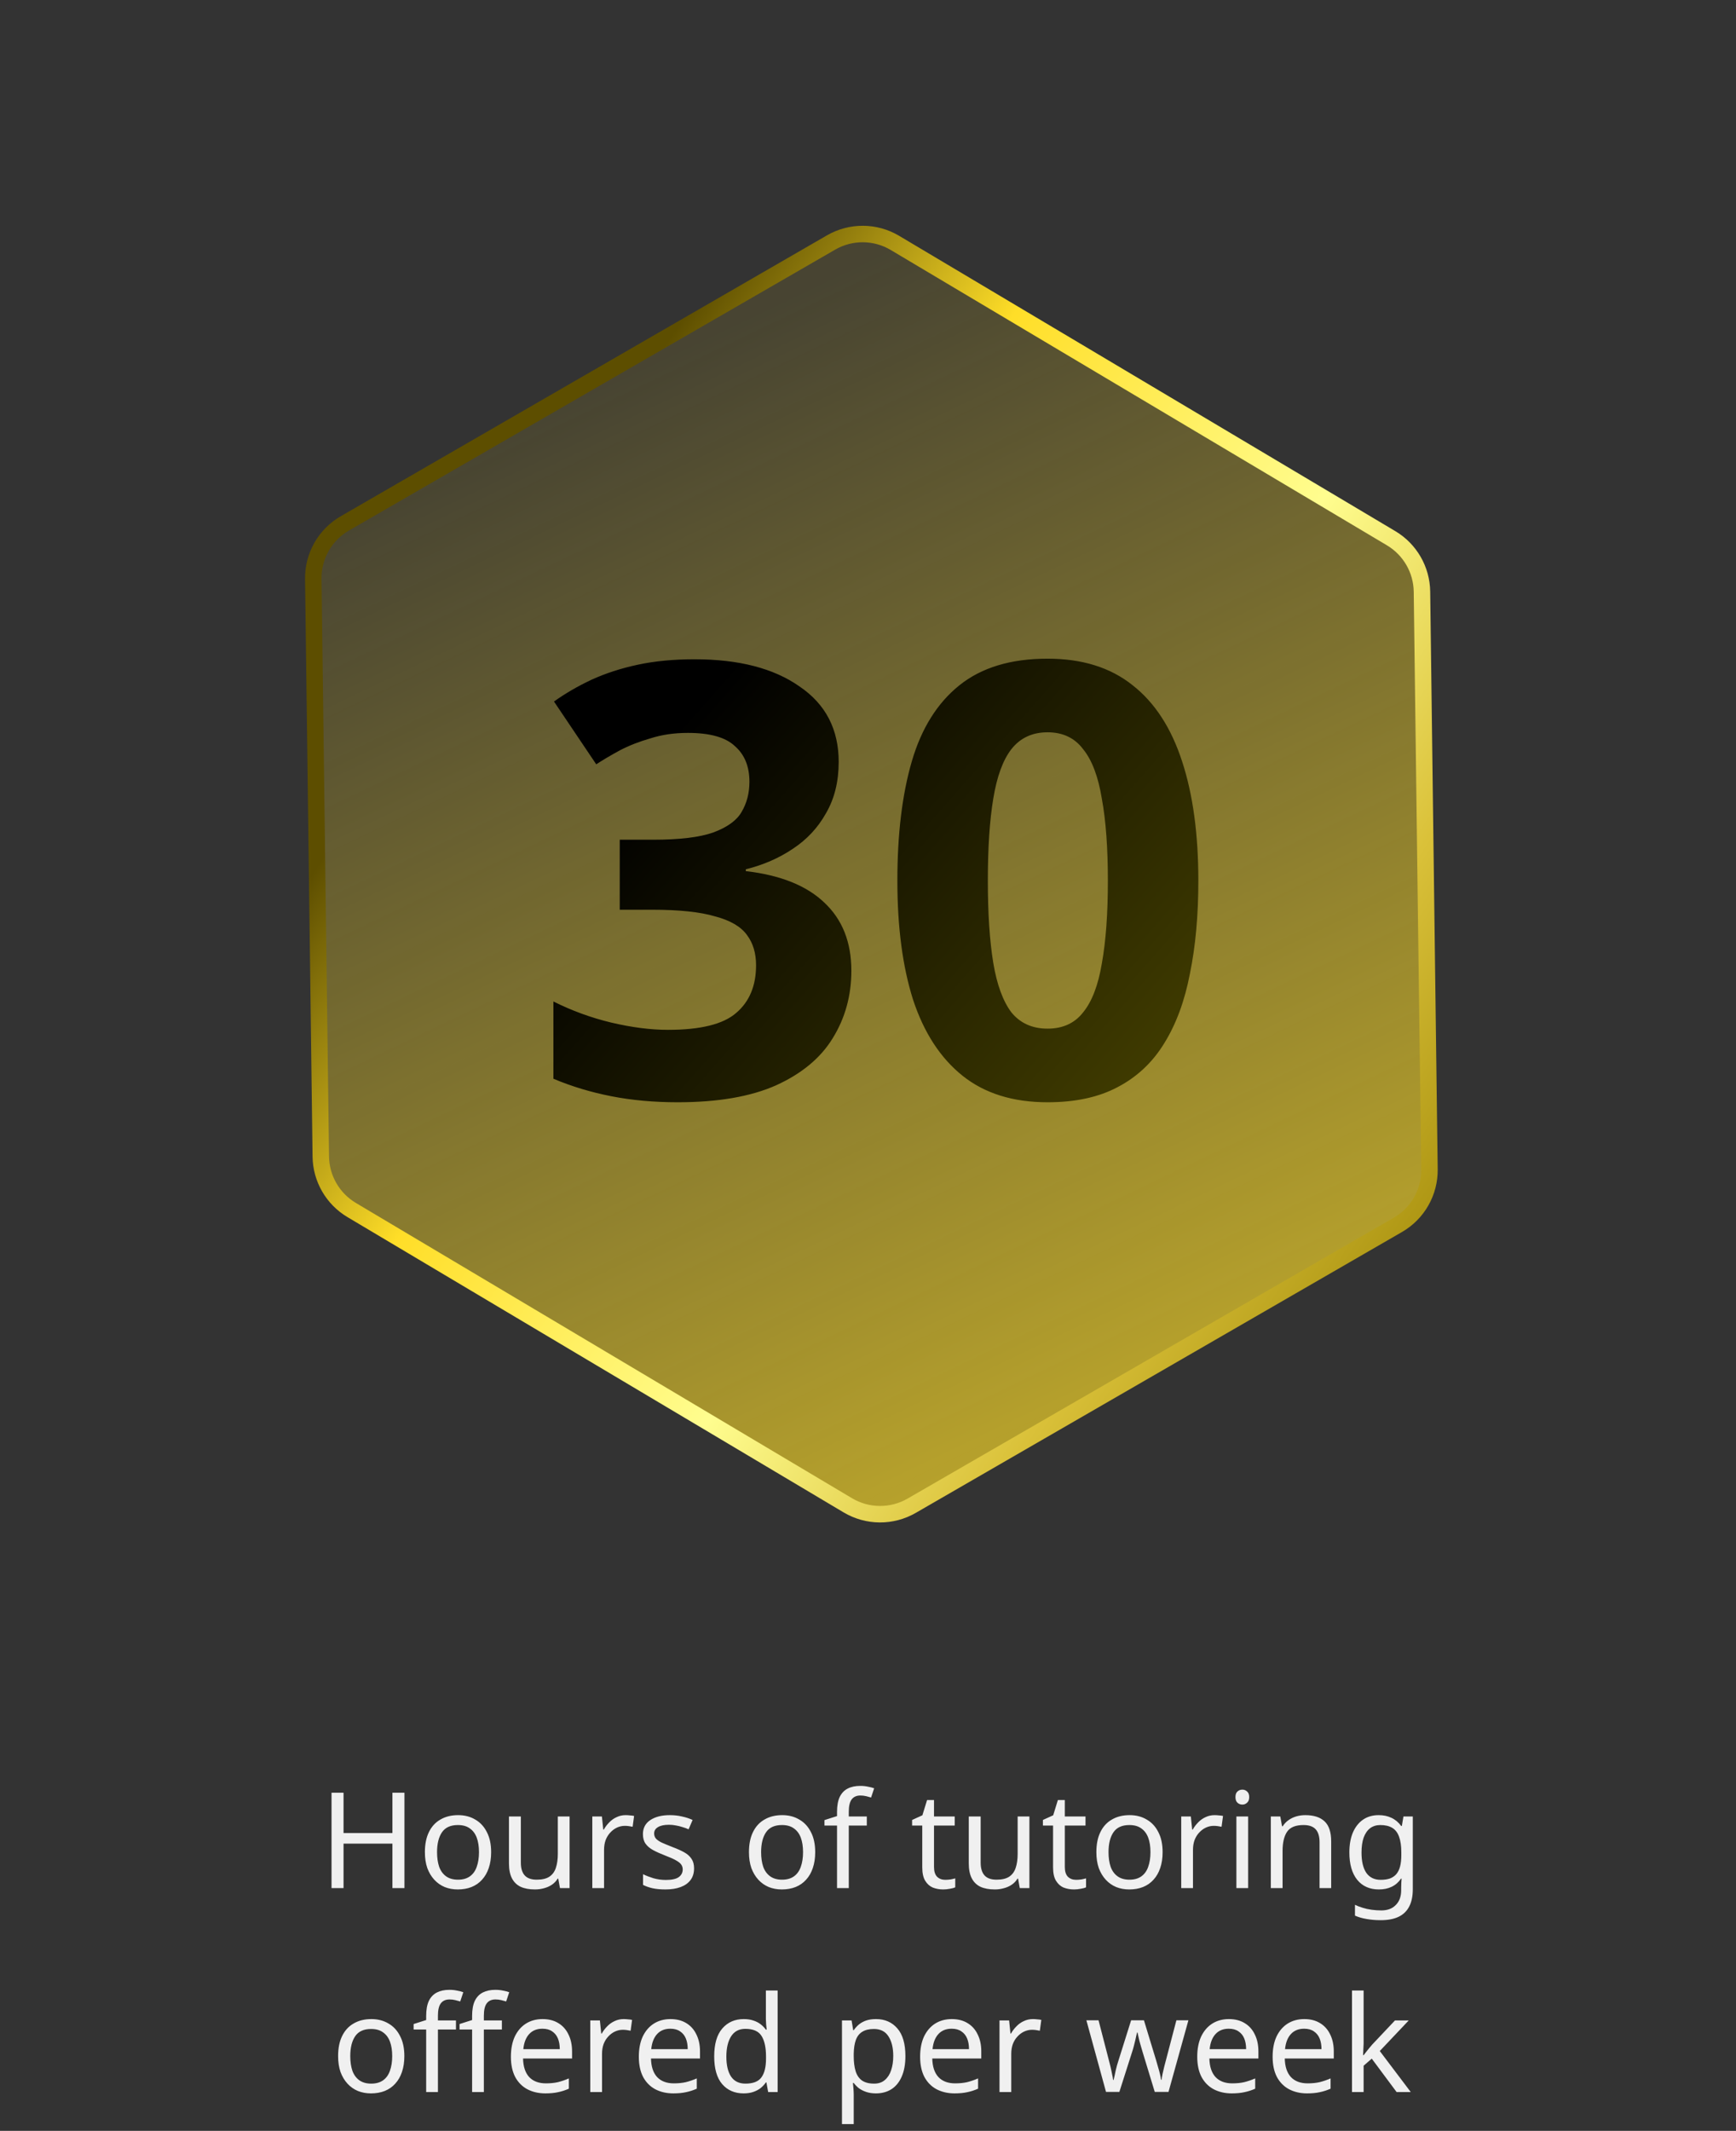 <svg width="247" height="303" viewBox="0 0 247 303" fill="none" xmlns="http://www.w3.org/2000/svg">
<rect x="0" y="0" width="247" height="303" fill="#333333" stroke="none"/>
<path d="M57.544 268.481H55.834V262.154H48.88V268.481H47.17V254.915H48.88V260.653H55.834V254.915H57.544V268.481ZM69.879 263.37C69.879 264.218 69.765 264.972 69.537 265.631C69.321 266.277 69.005 266.828 68.587 267.284C68.181 267.74 67.681 268.088 67.086 268.329C66.503 268.557 65.851 268.671 65.129 268.671C64.457 268.671 63.837 268.557 63.267 268.329C62.697 268.088 62.203 267.74 61.785 267.284C61.367 266.828 61.037 266.277 60.797 265.631C60.569 264.972 60.455 264.218 60.455 263.37C60.455 262.242 60.645 261.292 61.025 260.52C61.405 259.734 61.949 259.139 62.659 258.734C63.368 258.316 64.21 258.107 65.186 258.107C66.11 258.107 66.921 258.316 67.618 258.734C68.327 259.139 68.878 259.734 69.271 260.52C69.676 261.292 69.879 262.242 69.879 263.37ZM62.184 263.37C62.184 264.168 62.285 264.864 62.488 265.46C62.703 266.042 63.032 266.492 63.476 266.809C63.919 267.125 64.483 267.284 65.167 267.284C65.851 267.284 66.414 267.125 66.858 266.809C67.301 266.492 67.624 266.042 67.827 265.46C68.042 264.864 68.15 264.168 68.15 263.37C68.15 262.559 68.042 261.869 67.827 261.299C67.611 260.729 67.282 260.292 66.839 259.988C66.408 259.671 65.844 259.513 65.148 259.513C64.109 259.513 63.355 259.855 62.887 260.539C62.418 261.223 62.184 262.166 62.184 263.37ZM81.041 258.297V268.481H79.673L79.426 267.132H79.35C79.134 267.486 78.856 267.778 78.514 268.006C78.172 268.234 77.798 268.398 77.393 268.5C76.987 268.614 76.563 268.671 76.12 268.671C75.309 268.671 74.625 268.544 74.068 268.291C73.523 268.025 73.111 267.619 72.833 267.075C72.554 266.53 72.415 265.827 72.415 264.966V258.297H74.106V264.852C74.106 265.662 74.289 266.27 74.657 266.676C75.024 267.081 75.594 267.284 76.367 267.284C77.127 267.284 77.722 267.144 78.153 266.866C78.596 266.574 78.906 266.156 79.084 265.612C79.274 265.054 79.369 264.383 79.369 263.598V258.297H81.041ZM89.024 258.107C89.214 258.107 89.416 258.119 89.632 258.145C89.86 258.157 90.056 258.183 90.221 258.221L90.012 259.76C89.847 259.722 89.663 259.69 89.461 259.665C89.271 259.639 89.087 259.627 88.91 259.627C88.517 259.627 88.144 259.709 87.789 259.874C87.434 260.038 87.118 260.273 86.839 260.577C86.56 260.868 86.338 261.223 86.174 261.641C86.022 262.059 85.946 262.527 85.946 263.047V268.481H84.274V258.297H85.642L85.832 260.159H85.908C86.123 259.779 86.383 259.437 86.687 259.133C86.991 258.816 87.339 258.569 87.732 258.392C88.124 258.202 88.555 258.107 89.024 258.107ZM98.753 265.669C98.753 266.327 98.589 266.878 98.259 267.322C97.93 267.765 97.461 268.101 96.853 268.329C96.245 268.557 95.523 268.671 94.687 268.671C93.978 268.671 93.364 268.614 92.844 268.5C92.338 268.386 91.888 268.227 91.495 268.025V266.505C91.901 266.707 92.388 266.897 92.958 267.075C93.541 267.239 94.13 267.322 94.725 267.322C95.574 267.322 96.188 267.189 96.568 266.923C96.948 266.644 97.138 266.277 97.138 265.821C97.138 265.567 97.069 265.339 96.929 265.137C96.79 264.934 96.537 264.731 96.169 264.529C95.815 264.326 95.302 264.098 94.63 263.845C93.972 263.591 93.408 263.338 92.939 263.085C92.471 262.831 92.11 262.527 91.856 262.173C91.603 261.818 91.476 261.362 91.476 260.805C91.476 259.943 91.825 259.278 92.521 258.81C93.231 258.341 94.155 258.107 95.295 258.107C95.916 258.107 96.492 258.17 97.024 258.297C97.569 258.411 98.076 258.575 98.544 258.791L97.974 260.121C97.696 259.994 97.398 259.886 97.081 259.798C96.777 259.696 96.467 259.62 96.15 259.57C95.834 259.506 95.511 259.475 95.181 259.475C94.497 259.475 93.972 259.589 93.604 259.817C93.25 260.032 93.072 260.33 93.072 260.71C93.072 260.988 93.155 261.229 93.319 261.432C93.484 261.622 93.756 261.812 94.136 262.002C94.529 262.179 95.048 262.394 95.694 262.648C96.34 262.888 96.891 263.135 97.347 263.389C97.803 263.642 98.152 263.952 98.392 264.32C98.633 264.674 98.753 265.124 98.753 265.669ZM115.987 263.37C115.987 264.218 115.873 264.972 115.645 265.631C115.43 266.277 115.113 266.828 114.695 267.284C114.29 267.74 113.789 268.088 113.194 268.329C112.611 268.557 111.959 268.671 111.237 268.671C110.566 268.671 109.945 268.557 109.375 268.329C108.805 268.088 108.311 267.74 107.893 267.284C107.475 266.828 107.146 266.277 106.905 265.631C106.677 264.972 106.563 264.218 106.563 263.37C106.563 262.242 106.753 261.292 107.133 260.52C107.513 259.734 108.058 259.139 108.767 258.734C109.476 258.316 110.319 258.107 111.294 258.107C112.219 258.107 113.029 258.316 113.726 258.734C114.435 259.139 114.986 259.734 115.379 260.52C115.784 261.292 115.987 262.242 115.987 263.37ZM108.292 263.37C108.292 264.168 108.393 264.864 108.596 265.46C108.811 266.042 109.141 266.492 109.584 266.809C110.027 267.125 110.591 267.284 111.275 267.284C111.959 267.284 112.523 267.125 112.966 266.809C113.409 266.492 113.732 266.042 113.935 265.46C114.15 264.864 114.258 264.168 114.258 263.37C114.258 262.559 114.15 261.869 113.935 261.299C113.72 260.729 113.39 260.292 112.947 259.988C112.516 259.671 111.953 259.513 111.256 259.513C110.217 259.513 109.464 259.855 108.995 260.539C108.526 261.223 108.292 262.166 108.292 263.37ZM123.33 259.589H120.765V268.481H119.093V259.589H117.307V258.81L119.093 258.24V257.651C119.093 256.777 119.22 256.067 119.473 255.523C119.739 254.978 120.119 254.579 120.613 254.326C121.107 254.072 121.702 253.946 122.399 253.946C122.804 253.946 123.172 253.984 123.501 254.06C123.843 254.123 124.134 254.199 124.375 254.288L123.938 255.599C123.735 255.535 123.501 255.472 123.235 255.409C122.969 255.345 122.697 255.314 122.418 255.314C121.861 255.314 121.443 255.504 121.164 255.884C120.898 256.251 120.765 256.834 120.765 257.632V258.297H123.33V259.589ZM134.488 267.303C134.742 267.303 135.001 267.284 135.267 267.246C135.533 267.195 135.749 267.144 135.913 267.094V268.367C135.736 268.455 135.483 268.525 135.153 268.576C134.824 268.639 134.507 268.671 134.203 268.671C133.671 268.671 133.177 268.582 132.721 268.405C132.278 268.215 131.917 267.892 131.638 267.436C131.36 266.98 131.22 266.34 131.22 265.517V259.589H129.776V258.791L131.239 258.126L131.904 255.96H132.892V258.297H135.837V259.589H132.892V265.479C132.892 266.099 133.038 266.562 133.329 266.866C133.633 267.157 134.02 267.303 134.488 267.303ZM146.465 258.297V268.481H145.097L144.85 267.132H144.774C144.558 267.486 144.28 267.778 143.938 268.006C143.596 268.234 143.222 268.398 142.817 268.5C142.411 268.614 141.987 268.671 141.544 268.671C140.733 268.671 140.049 268.544 139.492 268.291C138.947 268.025 138.535 267.619 138.257 267.075C137.978 266.53 137.839 265.827 137.839 264.966V258.297H139.53V264.852C139.53 265.662 139.713 266.27 140.081 266.676C140.448 267.081 141.018 267.284 141.791 267.284C142.551 267.284 143.146 267.144 143.577 266.866C144.02 266.574 144.33 266.156 144.508 265.612C144.698 265.054 144.793 264.383 144.793 263.598V258.297H146.465ZM153.099 267.303C153.352 267.303 153.612 267.284 153.878 267.246C154.144 267.195 154.359 267.144 154.524 267.094V268.367C154.346 268.455 154.093 268.525 153.764 268.576C153.434 268.639 153.118 268.671 152.814 268.671C152.282 268.671 151.788 268.582 151.332 268.405C150.888 268.215 150.527 267.892 150.249 267.436C149.97 266.98 149.831 266.34 149.831 265.517V259.589H148.387V258.791L149.85 258.126L150.515 255.96H151.503V258.297H154.448V259.589H151.503V265.479C151.503 266.099 151.648 266.562 151.94 266.866C152.244 267.157 152.63 267.303 153.099 267.303ZM165.417 263.37C165.417 264.218 165.303 264.972 165.075 265.631C164.86 266.277 164.543 266.828 164.125 267.284C163.72 267.74 163.219 268.088 162.624 268.329C162.041 268.557 161.389 268.671 160.667 268.671C159.996 268.671 159.375 268.557 158.805 268.329C158.235 268.088 157.741 267.74 157.323 267.284C156.905 266.828 156.576 266.277 156.335 265.631C156.107 264.972 155.993 264.218 155.993 263.37C155.993 262.242 156.183 261.292 156.563 260.52C156.943 259.734 157.488 259.139 158.197 258.734C158.906 258.316 159.749 258.107 160.724 258.107C161.649 258.107 162.459 258.316 163.156 258.734C163.865 259.139 164.416 259.734 164.809 260.52C165.214 261.292 165.417 262.242 165.417 263.37ZM157.722 263.37C157.722 264.168 157.823 264.864 158.026 265.46C158.241 266.042 158.571 266.492 159.014 266.809C159.457 267.125 160.021 267.284 160.705 267.284C161.389 267.284 161.953 267.125 162.396 266.809C162.839 266.492 163.162 266.042 163.365 265.46C163.58 264.864 163.688 264.168 163.688 263.37C163.688 262.559 163.58 261.869 163.365 261.299C163.15 260.729 162.82 260.292 162.377 259.988C161.946 259.671 161.383 259.513 160.686 259.513C159.647 259.513 158.894 259.855 158.425 260.539C157.956 261.223 157.722 262.166 157.722 263.37ZM172.817 258.107C173.007 258.107 173.209 258.119 173.425 258.145C173.653 258.157 173.849 258.183 174.014 258.221L173.805 259.76C173.64 259.722 173.456 259.69 173.254 259.665C173.064 259.639 172.88 259.627 172.703 259.627C172.31 259.627 171.936 259.709 171.582 259.874C171.227 260.038 170.91 260.273 170.632 260.577C170.353 260.868 170.131 261.223 169.967 261.641C169.815 262.059 169.739 262.527 169.739 263.047V268.481H168.067V258.297H169.435L169.625 260.159H169.701C169.916 259.779 170.176 259.437 170.48 259.133C170.784 258.816 171.132 258.569 171.525 258.392C171.917 258.202 172.348 258.107 172.817 258.107ZM177.587 258.297V268.481H175.915V258.297H177.587ZM176.77 254.478C177.024 254.478 177.245 254.566 177.435 254.744C177.638 254.908 177.739 255.174 177.739 255.542C177.739 255.896 177.638 256.162 177.435 256.34C177.245 256.517 177.024 256.606 176.77 256.606C176.492 256.606 176.257 256.517 176.067 256.34C175.877 256.162 175.782 255.896 175.782 255.542C175.782 255.174 175.877 254.908 176.067 254.744C176.257 254.566 176.492 254.478 176.77 254.478ZM185.716 258.107C186.932 258.107 187.85 258.404 188.471 259C189.091 259.582 189.402 260.532 189.402 261.85V268.481H187.749V261.964C187.749 261.14 187.565 260.526 187.198 260.121C186.83 259.715 186.254 259.513 185.469 259.513C184.341 259.513 183.562 259.829 183.132 260.463C182.701 261.096 182.486 262.008 182.486 263.199V268.481H180.814V258.297H182.163L182.41 259.684H182.505C182.733 259.329 183.011 259.038 183.341 258.81C183.683 258.569 184.056 258.392 184.462 258.278C184.867 258.164 185.285 258.107 185.716 258.107ZM196.169 258.107C196.84 258.107 197.442 258.233 197.974 258.487C198.519 258.74 198.981 259.126 199.361 259.646H199.456L199.684 258.297H201.014V268.652C201.014 269.614 200.849 270.419 200.52 271.065C200.191 271.723 199.69 272.217 199.019 272.547C198.348 272.876 197.493 273.041 196.454 273.041C195.719 273.041 195.042 272.984 194.421 272.87C193.813 272.768 193.268 272.61 192.787 272.395V270.856C193.116 271.02 193.477 271.16 193.87 271.274C194.263 271.4 194.687 271.495 195.143 271.559C195.599 271.622 196.068 271.654 196.549 271.654C197.423 271.654 198.107 271.394 198.601 270.875C199.108 270.368 199.361 269.671 199.361 268.785V268.386C199.361 268.234 199.367 268.018 199.38 267.74C199.393 267.448 199.405 267.246 199.418 267.132H199.342C198.987 267.651 198.544 268.037 198.012 268.291C197.493 268.544 196.885 268.671 196.188 268.671C194.871 268.671 193.838 268.208 193.091 267.284C192.356 266.359 191.989 265.067 191.989 263.408C191.989 262.318 192.154 261.381 192.483 260.596C192.825 259.798 193.306 259.183 193.927 258.753C194.548 258.322 195.295 258.107 196.169 258.107ZM196.397 259.513C195.827 259.513 195.339 259.665 194.934 259.969C194.541 260.273 194.237 260.716 194.022 261.299C193.819 261.881 193.718 262.591 193.718 263.427C193.718 264.681 193.946 265.643 194.402 266.315C194.871 266.973 195.548 267.303 196.435 267.303C196.954 267.303 197.398 267.239 197.765 267.113C198.132 266.973 198.436 266.764 198.677 266.486C198.918 266.194 199.095 265.827 199.209 265.384C199.323 264.94 199.38 264.415 199.38 263.807V263.408C199.38 262.483 199.272 261.736 199.057 261.166C198.854 260.596 198.531 260.178 198.088 259.912C197.645 259.646 197.081 259.513 196.397 259.513ZM57.531 292.37C57.531 293.218 57.417 293.972 57.189 294.631C56.973 295.277 56.657 295.828 56.239 296.284C55.833 296.74 55.333 297.088 54.738 297.329C54.155 297.557 53.503 297.671 52.781 297.671C52.109 297.671 51.489 297.557 50.919 297.329C50.349 297.088 49.855 296.74 49.437 296.284C49.019 295.828 48.689 295.277 48.449 294.631C48.221 293.972 48.107 293.218 48.107 292.37C48.107 291.242 48.297 290.292 48.677 289.52C49.057 288.734 49.601 288.139 50.311 287.734C51.02 287.316 51.862 287.107 52.838 287.107C53.762 287.107 54.573 287.316 55.27 287.734C55.979 288.139 56.53 288.734 56.923 289.52C57.328 290.292 57.531 291.242 57.531 292.37ZM49.836 292.37C49.836 293.168 49.937 293.864 50.14 294.46C50.355 295.042 50.684 295.492 51.128 295.809C51.571 296.125 52.135 296.284 52.819 296.284C53.503 296.284 54.066 296.125 54.51 295.809C54.953 295.492 55.276 295.042 55.479 294.46C55.694 293.864 55.802 293.168 55.802 292.37C55.802 291.559 55.694 290.869 55.479 290.299C55.263 289.729 54.934 289.292 54.491 288.988C54.06 288.671 53.496 288.513 52.8 288.513C51.761 288.513 51.007 288.855 50.539 289.539C50.07 290.223 49.836 291.166 49.836 292.37ZM64.874 288.589H62.309V297.481H60.636V288.589H58.85V287.81L60.636 287.24V286.651C60.636 285.777 60.763 285.067 61.017 284.523C61.282 283.978 61.663 283.579 62.157 283.326C62.651 283.072 63.246 282.946 63.943 282.946C64.348 282.946 64.715 282.984 65.044 283.06C65.386 283.123 65.678 283.199 65.918 283.288L65.481 284.599C65.279 284.535 65.044 284.472 64.778 284.409C64.513 284.345 64.24 284.314 63.962 284.314C63.404 284.314 62.986 284.504 62.708 284.884C62.441 285.251 62.309 285.834 62.309 286.632V287.297H64.874V288.589ZM71.409 288.589H68.844V297.481H67.172V288.589H65.386V287.81L67.172 287.24V286.651C67.172 285.777 67.299 285.067 67.552 284.523C67.819 283.978 68.198 283.579 68.692 283.326C69.186 283.072 69.782 282.946 70.478 282.946C70.884 282.946 71.251 282.984 71.581 283.06C71.922 283.123 72.214 283.199 72.454 283.288L72.017 284.599C71.815 284.535 71.581 284.472 71.314 284.409C71.049 284.345 70.776 284.314 70.498 284.314C69.94 284.314 69.522 284.504 69.243 284.884C68.978 285.251 68.844 285.834 68.844 286.632V287.297H71.409V288.589ZM77.195 287.107C78.069 287.107 78.816 287.297 79.437 287.677C80.07 288.057 80.551 288.595 80.881 289.292C81.223 289.976 81.394 290.78 81.394 291.705V292.712H74.421C74.446 293.864 74.737 294.745 75.295 295.353C75.865 295.948 76.656 296.246 77.67 296.246C78.316 296.246 78.886 296.189 79.38 296.075C79.886 295.948 80.406 295.771 80.938 295.543V297.006C80.418 297.234 79.905 297.398 79.399 297.5C78.892 297.614 78.29 297.671 77.594 297.671C76.631 297.671 75.776 297.474 75.029 297.082C74.294 296.689 73.718 296.106 73.3 295.334C72.894 294.548 72.692 293.592 72.692 292.465C72.692 291.35 72.875 290.394 73.243 289.596C73.623 288.798 74.148 288.183 74.82 287.753C75.504 287.322 76.295 287.107 77.195 287.107ZM77.176 288.475C76.378 288.475 75.744 288.734 75.276 289.254C74.82 289.76 74.547 290.47 74.459 291.382H79.646C79.646 290.799 79.557 290.292 79.38 289.862C79.202 289.431 78.93 289.095 78.563 288.855C78.208 288.601 77.746 288.475 77.176 288.475ZM88.736 287.107C88.926 287.107 89.129 287.119 89.344 287.145C89.572 287.157 89.769 287.183 89.933 287.221L89.724 288.76C89.559 288.722 89.376 288.69 89.173 288.665C88.983 288.639 88.799 288.627 88.622 288.627C88.23 288.627 87.856 288.709 87.501 288.874C87.147 289.038 86.83 289.273 86.551 289.577C86.272 289.868 86.051 290.223 85.886 290.641C85.734 291.059 85.658 291.527 85.658 292.047V297.481H83.986V287.297H85.354L85.544 289.159H85.62C85.835 288.779 86.095 288.437 86.399 288.133C86.703 287.816 87.052 287.569 87.444 287.392C87.837 287.202 88.267 287.107 88.736 287.107ZM95.397 287.107C96.271 287.107 97.018 287.297 97.639 287.677C98.272 288.057 98.753 288.595 99.083 289.292C99.425 289.976 99.596 290.78 99.596 291.705V292.712H92.623C92.648 293.864 92.939 294.745 93.497 295.353C94.067 295.948 94.858 296.246 95.872 296.246C96.518 296.246 97.088 296.189 97.582 296.075C98.088 295.948 98.608 295.771 99.14 295.543V297.006C98.62 297.234 98.107 297.398 97.601 297.5C97.094 297.614 96.492 297.671 95.796 297.671C94.833 297.671 93.978 297.474 93.231 297.082C92.496 296.689 91.92 296.106 91.502 295.334C91.096 294.548 90.894 293.592 90.894 292.465C90.894 291.35 91.077 290.394 91.445 289.596C91.825 288.798 92.35 288.183 93.022 287.753C93.706 287.322 94.497 287.107 95.397 287.107ZM95.378 288.475C94.58 288.475 93.946 288.734 93.478 289.254C93.022 289.76 92.749 290.47 92.661 291.382H97.848C97.848 290.799 97.759 290.292 97.582 289.862C97.404 289.431 97.132 289.095 96.765 288.855C96.41 288.601 95.948 288.475 95.378 288.475ZM105.798 297.671C104.532 297.671 103.518 297.234 102.758 296.36C101.998 295.473 101.618 294.156 101.618 292.408C101.618 290.66 101.998 289.342 102.758 288.456C103.531 287.556 104.551 287.107 105.817 287.107C106.349 287.107 106.812 287.176 107.204 287.316C107.597 287.442 107.939 287.62 108.23 287.848C108.522 288.076 108.769 288.329 108.971 288.608H109.085C109.073 288.443 109.047 288.202 109.009 287.886C108.984 287.556 108.971 287.297 108.971 287.107V283.041H110.643V297.481H109.294L109.047 296.113H108.971C108.769 296.404 108.522 296.67 108.23 296.911C107.939 297.139 107.591 297.322 107.185 297.462C106.793 297.601 106.33 297.671 105.798 297.671ZM106.064 296.284C107.141 296.284 107.895 295.992 108.325 295.41C108.769 294.814 108.99 293.921 108.99 292.731V292.427C108.99 291.16 108.781 290.191 108.363 289.52C107.945 288.836 107.173 288.494 106.045 288.494C105.146 288.494 104.468 288.855 104.012 289.577C103.569 290.286 103.347 291.242 103.347 292.446C103.347 293.662 103.569 294.605 104.012 295.277C104.468 295.948 105.152 296.284 106.064 296.284ZM124.642 287.107C125.896 287.107 126.903 287.544 127.663 288.418C128.435 289.292 128.822 290.609 128.822 292.37C128.822 293.522 128.644 294.498 128.29 295.296C127.948 296.081 127.46 296.676 126.827 297.082C126.206 297.474 125.471 297.671 124.623 297.671C124.103 297.671 123.641 297.601 123.236 297.462C122.83 297.322 122.482 297.145 122.191 296.93C121.912 296.702 121.671 296.455 121.469 296.189H121.355C121.38 296.404 121.405 296.676 121.431 297.006C121.456 297.335 121.469 297.62 121.469 297.861V302.041H119.797V287.297H121.165L121.393 288.684H121.469C121.671 288.392 121.912 288.126 122.191 287.886C122.482 287.645 122.824 287.455 123.217 287.316C123.622 287.176 124.097 287.107 124.642 287.107ZM124.338 288.513C123.654 288.513 123.103 288.646 122.685 288.912C122.267 289.165 121.963 289.551 121.773 290.071C121.583 290.59 121.481 291.249 121.469 292.047V292.37C121.469 293.206 121.557 293.915 121.735 294.498C121.912 295.08 122.21 295.524 122.628 295.828C123.058 296.132 123.641 296.284 124.376 296.284C124.996 296.284 125.503 296.113 125.896 295.771C126.301 295.429 126.599 294.966 126.789 294.384C126.991 293.788 127.093 293.111 127.093 292.351C127.093 291.185 126.865 290.254 126.409 289.558C125.965 288.861 125.275 288.513 124.338 288.513ZM135.419 287.107C136.293 287.107 137.041 287.297 137.661 287.677C138.295 288.057 138.776 288.595 139.105 289.292C139.447 289.976 139.618 290.78 139.618 291.705V292.712H132.645C132.671 293.864 132.962 294.745 133.519 295.353C134.089 295.948 134.881 296.246 135.894 296.246C136.54 296.246 137.11 296.189 137.604 296.075C138.111 295.948 138.63 295.771 139.162 295.543V297.006C138.643 297.234 138.13 297.398 137.623 297.5C137.117 297.614 136.515 297.671 135.818 297.671C134.856 297.671 134.001 297.474 133.253 297.082C132.519 296.689 131.942 296.106 131.524 295.334C131.119 294.548 130.916 293.592 130.916 292.465C130.916 291.35 131.1 290.394 131.467 289.596C131.847 288.798 132.373 288.183 133.044 287.753C133.728 287.322 134.52 287.107 135.419 287.107ZM135.4 288.475C134.602 288.475 133.969 288.734 133.5 289.254C133.044 289.76 132.772 290.47 132.683 291.382H137.87C137.87 290.799 137.782 290.292 137.604 289.862C137.427 289.431 137.155 289.095 136.787 288.855C136.433 288.601 135.97 288.475 135.4 288.475ZM146.961 287.107C147.151 287.107 147.353 287.119 147.569 287.145C147.797 287.157 147.993 287.183 148.158 287.221L147.949 288.76C147.784 288.722 147.6 288.69 147.398 288.665C147.208 288.639 147.024 288.627 146.847 288.627C146.454 288.627 146.08 288.709 145.726 288.874C145.371 289.038 145.054 289.273 144.776 289.577C144.497 289.868 144.275 290.223 144.111 290.641C143.959 291.059 143.883 291.527 143.883 292.047V297.481H142.211V287.297H143.579L143.769 289.159H143.845C144.06 288.779 144.32 288.437 144.624 288.133C144.928 287.816 145.276 287.569 145.669 287.392C146.061 287.202 146.492 287.107 146.961 287.107ZM162.552 291.724C162.476 291.458 162.4 291.198 162.324 290.945C162.248 290.679 162.179 290.432 162.115 290.204C162.065 289.963 162.014 289.741 161.963 289.539C161.913 289.336 161.875 289.165 161.849 289.026H161.773C161.748 289.165 161.71 289.336 161.659 289.539C161.621 289.741 161.571 289.963 161.507 290.204C161.457 290.444 161.393 290.698 161.317 290.964C161.254 291.217 161.178 291.477 161.089 291.743L159.265 297.462H157.365L154.572 287.278H156.301L157.707 292.712C157.809 293.079 157.904 293.453 157.992 293.833C158.081 294.2 158.157 294.555 158.22 294.897C158.296 295.226 158.347 295.511 158.372 295.752H158.448C158.486 295.6 158.531 295.41 158.581 295.182C158.632 294.954 158.683 294.713 158.733 294.46C158.797 294.206 158.86 293.953 158.923 293.7C158.999 293.446 159.069 293.218 159.132 293.016L160.937 287.278H162.761L164.509 293.016C164.598 293.307 164.687 293.617 164.775 293.947C164.877 294.276 164.965 294.599 165.041 294.916C165.117 295.22 165.168 295.492 165.193 295.733H165.269C165.295 295.517 165.339 295.251 165.402 294.935C165.478 294.605 165.561 294.251 165.649 293.871C165.751 293.478 165.852 293.092 165.953 292.712L167.378 287.278H169.088L166.257 297.462H164.3L162.552 291.724ZM174.848 287.107C175.722 287.107 176.469 287.297 177.09 287.677C177.723 288.057 178.205 288.595 178.534 289.292C178.876 289.976 179.047 290.78 179.047 291.705V292.712H172.074C172.099 293.864 172.391 294.745 172.948 295.353C173.518 295.948 174.31 296.246 175.323 296.246C175.969 296.246 176.539 296.189 177.033 296.075C177.54 295.948 178.059 295.771 178.591 295.543V297.006C178.072 297.234 177.559 297.398 177.052 297.5C176.545 297.614 175.944 297.671 175.247 297.671C174.284 297.671 173.429 297.474 172.682 297.082C171.947 296.689 171.371 296.106 170.953 295.334C170.548 294.548 170.345 293.592 170.345 292.465C170.345 291.35 170.529 290.394 170.896 289.596C171.276 288.798 171.802 288.183 172.473 287.753C173.157 287.322 173.949 287.107 174.848 287.107ZM174.829 288.475C174.031 288.475 173.398 288.734 172.929 289.254C172.473 289.76 172.201 290.47 172.112 291.382H177.299C177.299 290.799 177.21 290.292 177.033 289.862C176.856 289.431 176.583 289.095 176.216 288.855C175.861 288.601 175.399 288.475 174.829 288.475ZM185.573 287.107C186.447 287.107 187.194 287.297 187.815 287.677C188.448 288.057 188.929 288.595 189.259 289.292C189.601 289.976 189.772 290.78 189.772 291.705V292.712H182.799C182.824 293.864 183.115 294.745 183.673 295.353C184.243 295.948 185.034 296.246 186.048 296.246C186.694 296.246 187.264 296.189 187.758 296.075C188.264 295.948 188.784 295.771 189.316 295.543V297.006C188.796 297.234 188.283 297.398 187.777 297.5C187.27 297.614 186.668 297.671 185.972 297.671C185.009 297.671 184.154 297.474 183.407 297.082C182.672 296.689 182.096 296.106 181.678 295.334C181.272 294.548 181.07 293.592 181.07 292.465C181.07 291.35 181.253 290.394 181.621 289.596C182.001 288.798 182.526 288.183 183.198 287.753C183.882 287.322 184.673 287.107 185.573 287.107ZM185.554 288.475C184.756 288.475 184.122 288.734 183.654 289.254C183.198 289.76 182.925 290.47 182.837 291.382H188.024C188.024 290.799 187.935 290.292 187.758 289.862C187.58 289.431 187.308 289.095 186.941 288.855C186.586 288.601 186.124 288.475 185.554 288.475ZM194.017 290.584C194.017 290.786 194.004 291.052 193.979 291.382C193.966 291.711 193.954 291.996 193.941 292.237H194.017C194.093 292.135 194.207 291.99 194.359 291.8C194.511 291.61 194.663 291.42 194.815 291.23C194.98 291.027 195.119 290.862 195.233 290.736L198.482 287.297H200.439L196.316 291.648L200.724 297.481H198.71L195.176 292.731L194.017 293.738V297.481H192.364V283.041H194.017V290.584Z" fill="#F0F0F0"/>
<path d="M203.386 166.273L202.319 84.135C202.278 81.01 200.615 78.13 197.929 76.532L127.33 34.539C124.536 32.877 121.062 32.855 118.247 34.48L49.065 74.422C46.25 76.047 44.532 79.067 44.575 82.317L45.642 164.455C45.683 167.58 47.345 170.46 50.032 172.058L120.631 214.051C123.425 215.713 126.899 215.735 129.714 214.11L198.896 174.168C201.711 172.543 203.428 169.523 203.386 166.273Z" fill="url(#paint0_linear_287_50)" stroke="url(#paint1_linear_287_50)" stroke-width="2.343"/>
<path d="M119.33 108.335C119.33 111.138 118.73 113.57 117.528 115.63C116.384 117.689 114.81 119.377 112.808 120.693C110.863 122.009 108.631 122.982 106.114 123.611V123.868C111.034 124.441 114.753 125.928 117.271 128.331C119.845 130.734 121.133 133.967 121.133 138.029C121.133 141.576 120.246 144.78 118.472 147.641C116.756 150.444 114.067 152.676 110.405 154.335C106.801 155.937 102.138 156.738 96.416 156.738C93.041 156.738 89.894 156.452 86.976 155.88C84.058 155.307 81.312 154.478 78.737 153.391V142.406C81.369 143.722 84.115 144.723 86.976 145.409C89.894 146.096 92.583 146.439 95.043 146.439C99.677 146.439 102.91 145.638 104.741 144.036C106.629 142.434 107.573 140.174 107.573 137.256C107.573 135.54 107.144 134.11 106.286 132.965C105.427 131.764 103.911 130.877 101.737 130.305C99.62 129.676 96.645 129.361 92.812 129.361H88.177V119.406H92.898C96.674 119.406 99.534 119.063 101.48 118.376C103.482 117.632 104.827 116.66 105.513 115.458C106.257 114.199 106.629 112.769 106.629 111.167C106.629 108.993 105.942 107.305 104.569 106.104C103.253 104.845 101.022 104.216 97.875 104.216C95.93 104.216 94.156 104.473 92.554 104.988C90.952 105.446 89.493 106.018 88.177 106.704C86.919 107.391 85.803 108.049 84.831 108.678L78.823 99.753C80.425 98.609 82.199 97.579 84.144 96.663C86.146 95.748 88.349 95.033 90.752 94.518C93.155 94.003 95.844 93.746 98.819 93.746C105.113 93.746 110.09 95.033 113.752 97.607C117.471 100.125 119.33 103.701 119.33 108.335ZM170.502 125.242C170.502 130.162 170.102 134.567 169.301 138.458C168.557 142.348 167.327 145.667 165.61 148.413C163.951 151.102 161.748 153.162 159.002 154.592C156.313 156.023 152.995 156.738 149.047 156.738C144.127 156.738 140.093 155.479 136.946 152.962C133.8 150.444 131.454 146.84 129.909 142.148C128.421 137.457 127.678 131.821 127.678 125.242C127.678 118.605 128.364 112.941 129.737 108.249C131.11 103.558 133.37 99.953 136.517 97.436C139.664 94.918 143.841 93.66 149.047 93.66C153.967 93.66 158.001 94.918 161.148 97.436C164.294 99.896 166.64 103.5 168.185 108.249C169.73 112.941 170.502 118.605 170.502 125.242ZM140.551 125.242C140.551 129.876 140.808 133.766 141.323 136.913C141.838 140.003 142.696 142.348 143.898 143.95C145.156 145.495 146.873 146.268 149.047 146.268C151.221 146.268 152.909 145.495 154.11 143.95C155.369 142.406 156.256 140.089 156.771 136.999C157.343 133.852 157.629 129.933 157.629 125.242C157.629 120.55 157.343 116.66 156.771 113.57C156.256 110.423 155.369 108.078 154.11 106.533C152.909 104.931 151.221 104.13 149.047 104.13C146.873 104.13 145.156 104.931 143.898 106.533C142.696 108.078 141.838 110.423 141.323 113.57C140.808 116.66 140.551 120.55 140.551 125.242Z" fill="url(#paint2_linear_287_50)"/>
<defs>
<linearGradient id="paint0_linear_287_50" x1="301.667" y1="271.521" x2="175.825" y2="8.284" gradientUnits="userSpaceOnUse">
<stop offset="0.38" stop-color="#FFDE28" stop-opacity="0.7"/>
<stop offset="0.989" stop-color="#FFDE28" stop-opacity="0.1"/>
</linearGradient>
<linearGradient id="paint1_linear_287_50" x1="34.856" y1="62.035" x2="309.009" y2="245.068" gradientUnits="userSpaceOnUse">
<stop offset="0.129" stop-color="#5D4E00"/>
<stop offset="0.247" stop-color="#FFDE28"/>
<stop offset="0.402" stop-color="#FFFD8F"/>
<stop offset="0.521" stop-color="#DAC139"/>
<stop offset="0.659" stop-color="#978000"/>
</linearGradient>
<linearGradient id="paint2_linear_287_50" x1="100.479" y1="98.879" x2="167.747" y2="158.419" gradientUnits="userSpaceOnUse">
<stop/>
<stop offset="1" stop-color="#454000"/>
</linearGradient>
</defs>
</svg>
